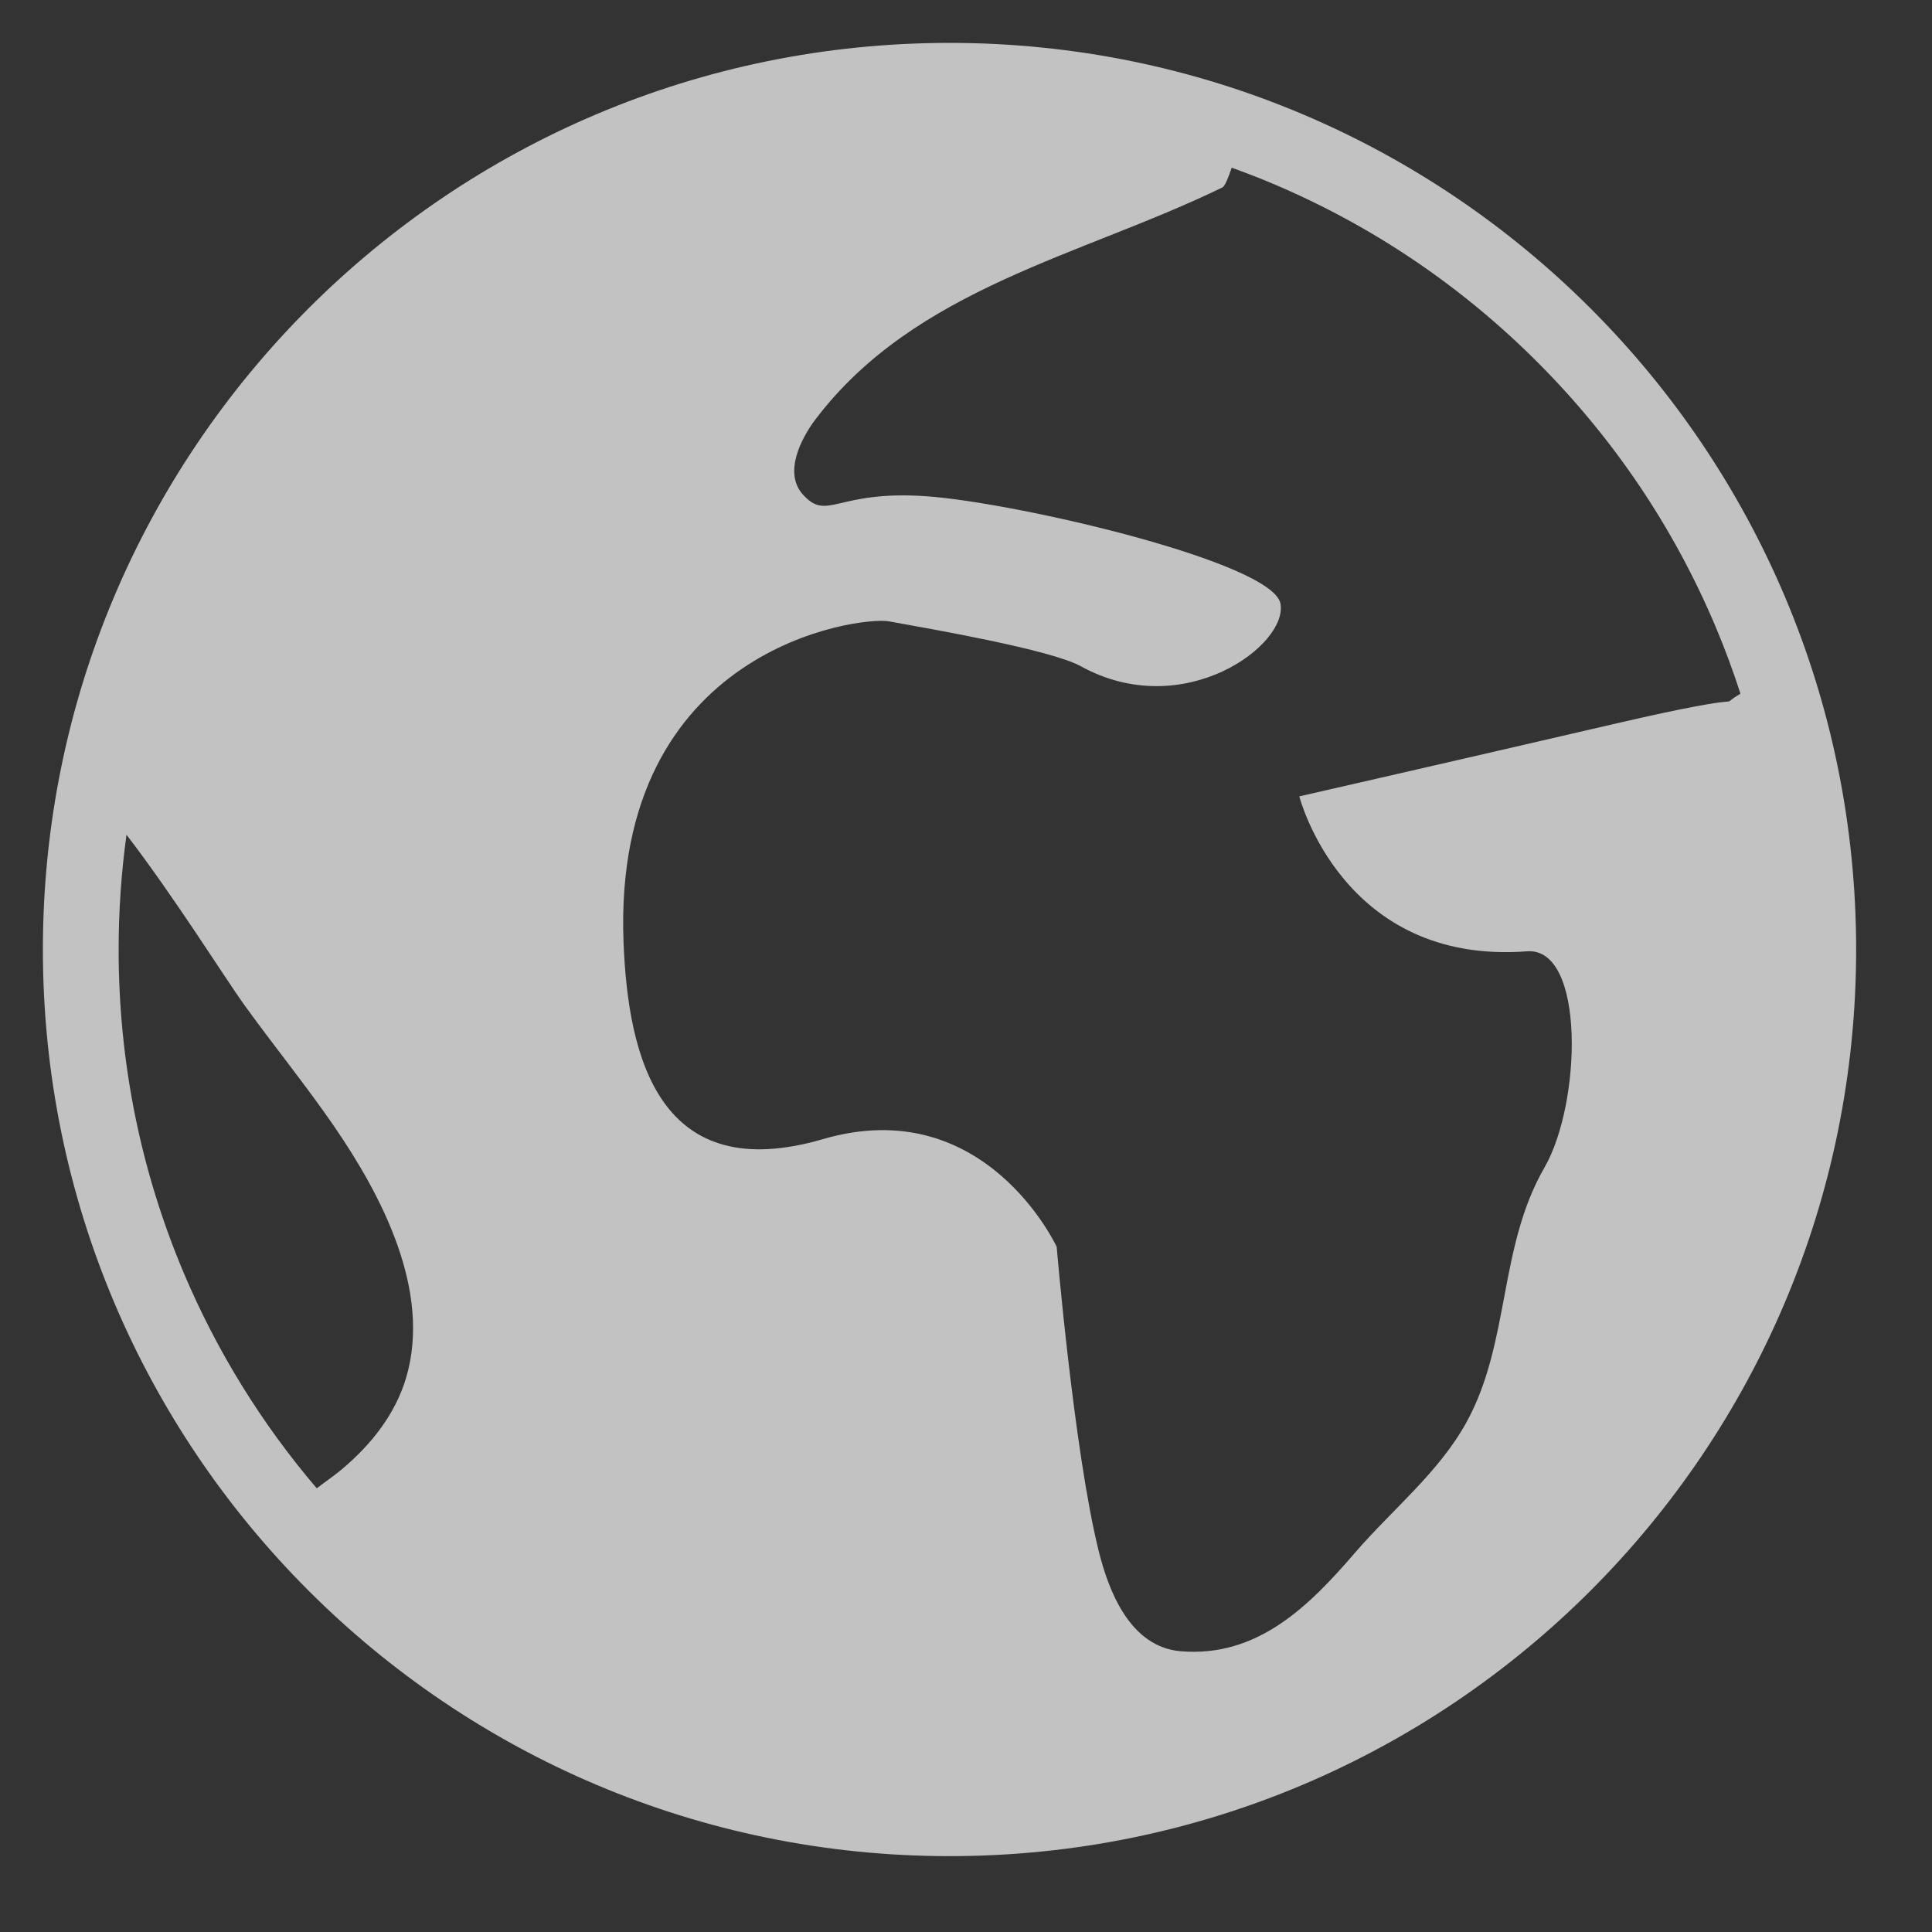 <svg width="15" height="15" viewBox="0 0 15 15" fill="none" xmlns="http://www.w3.org/2000/svg">
	<rect x="0" y="0" width="15" height="15" fill="#333333" stroke="none"/>
	<path fill-rule="evenodd" clip-rule="evenodd" d="M7.372 0.333C3.485 0.333 0.333 3.485 0.333 7.372C0.333 11.259 3.485 14.411 7.372 14.411C11.26 14.411 14.411 11.26 14.411 7.372C14.411 3.485 11.26 0.333 7.372 0.333ZM2.655 11.407C2.637 11.423 2.558 11.483 2.459 11.555C2.031 11.053 1.685 10.493 1.427 9.884C1.091 9.088 0.921 8.244 0.921 7.372C0.921 7.072 0.942 6.774 0.982 6.481C1.35 6.959 1.754 7.604 1.893 7.797C2.12 8.112 2.372 8.422 2.593 8.743C2.964 9.283 3.351 10.022 3.154 10.694C3.069 10.982 2.881 11.216 2.655 11.407ZM10.088 6.183C10.088 6.183 10.422 7.495 11.856 7.386C12.309 7.352 12.28 8.564 11.991 9.065C11.633 9.685 11.726 10.421 11.387 11.04C11.174 11.429 10.811 11.719 10.524 12.051C10.165 12.469 9.763 12.871 9.165 12.82C8.77 12.785 8.606 12.348 8.529 12.037C8.338 11.263 8.204 9.68 8.204 9.68C8.204 9.68 7.648 8.477 6.39 8.844C5.133 9.211 4.876 8.237 4.841 7.311C4.756 5.026 6.678 4.784 6.901 4.824C7.22 4.882 8.157 5.043 8.392 5.173C9.189 5.612 10.005 5.006 9.941 4.685C9.877 4.364 7.897 3.903 7.194 3.853C6.492 3.803 6.427 4.052 6.235 3.841C6.079 3.67 6.223 3.399 6.332 3.255C7.107 2.234 8.399 1.987 9.491 1.455C9.508 1.447 9.534 1.388 9.563 1.302C9.671 1.341 9.778 1.382 9.884 1.427C10.652 1.752 11.342 2.217 11.935 2.81C12.528 3.403 12.993 4.093 13.318 4.861C13.391 5.034 13.456 5.209 13.513 5.386C13.28 5.523 13.744 5.339 12.526 5.622C11.307 5.905 10.088 6.183 10.088 6.183Z" fill="white" fill-opacity="0.7"/>
</svg>